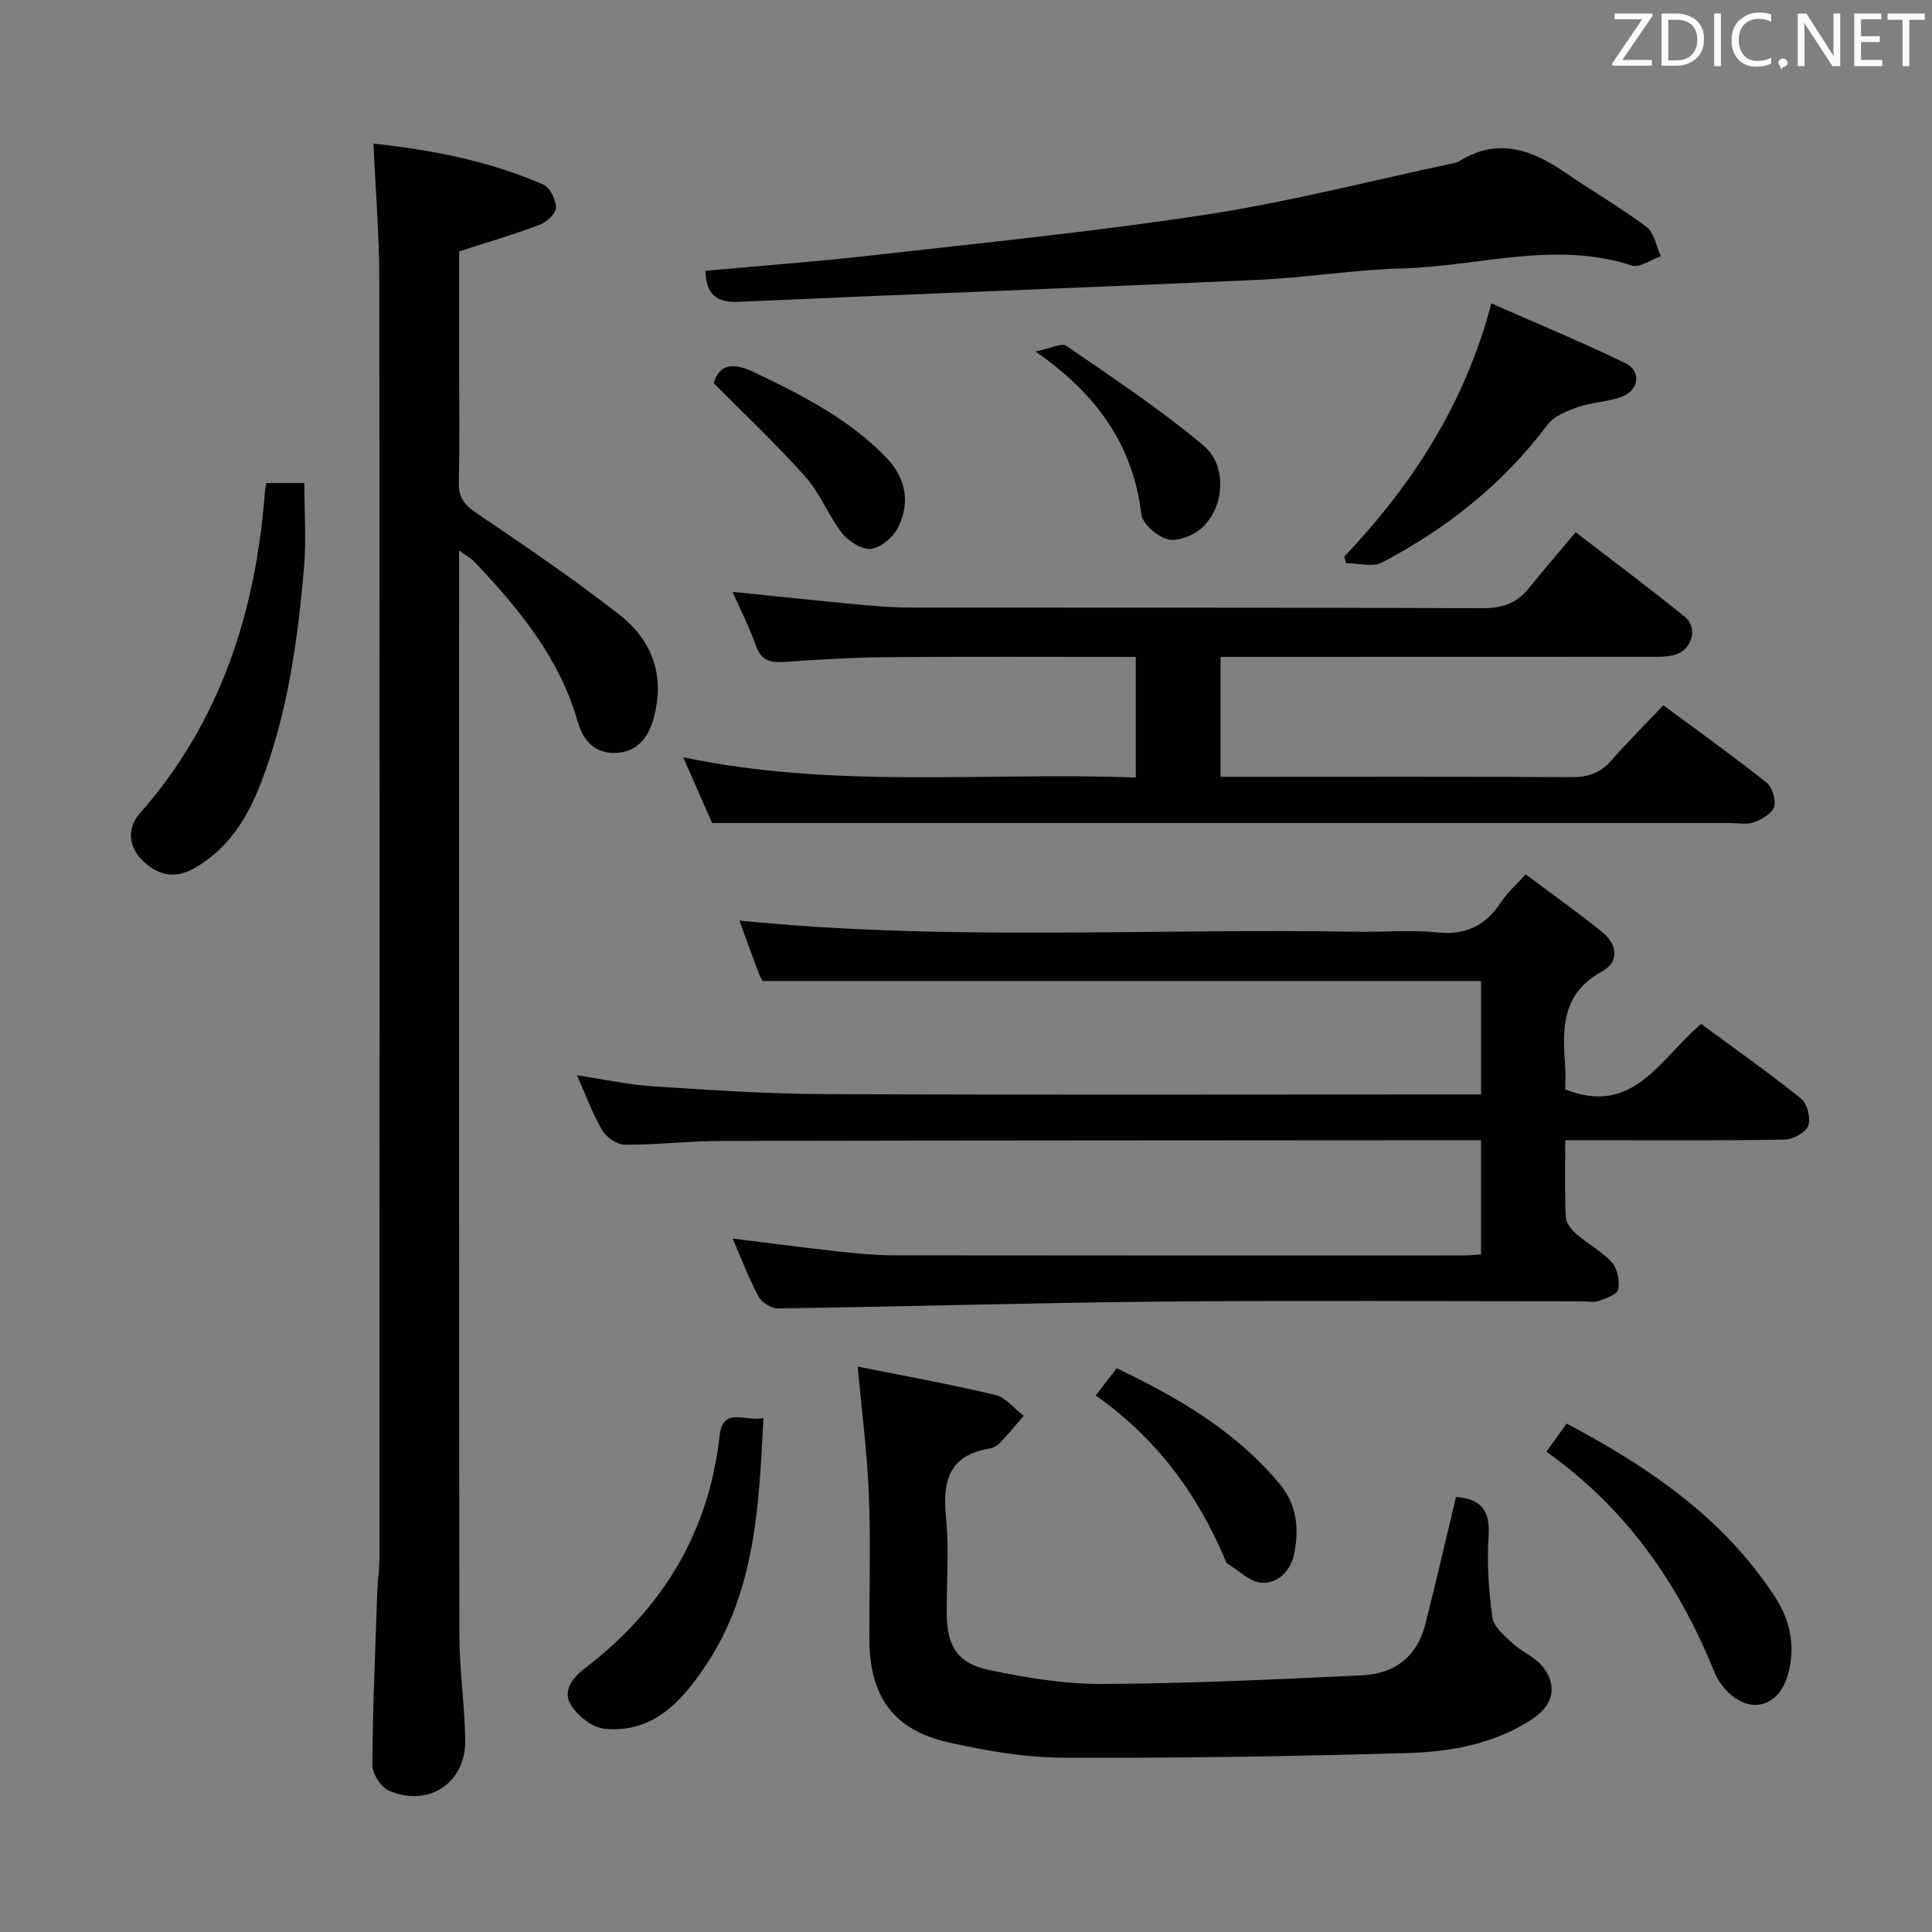 <svg enable-background="new 0 0 400 400" viewBox="0 0 400 400" xmlns="http://www.w3.org/2000/svg"><rect x="0" y="0" width="400" height="400" fill="#808080" stroke="none"/><g fill="#010100"><path d="m315.87 181.02c5.46 4.09 10.72 7.84 15.75 11.86 3.21 2.56 3.77 6.22.04 8.26-8.32 4.53-8.21 11.8-7.61 19.53.13 1.65.02 3.32.02 4.87 14.16 5.67 19.68-6.46 28.14-13.54 7 5.16 14.05 10.12 20.75 15.51 1.26 1.01 1.97 4.09 1.39 5.62-.54 1.4-3.16 2.78-4.89 2.81-13.16.23-26.33.13-39.5.13-1.79 0-3.57 0-5.89 0 0 5.64-.14 10.76.1 15.87.06 1.22 1.16 2.65 2.17 3.53 2.38 2.08 5.31 3.59 7.39 5.91 1.16 1.29 1.64 3.84 1.3 5.6-.2 1.03-2.54 1.84-4.06 2.37-1.04.36-2.31.07-3.48.07-29 0-58-.21-87 .06-26.45.24-52.9 1.04-79.36 1.42-1.38.02-3.4-1.21-4.06-2.43-2.03-3.77-3.55-7.82-5.38-12.04 7.68.95 14.98 1.91 22.3 2.72 3.63.4 7.3.74 10.95.75 39.33.05 78.66.04 118 .03 1.13 0 2.26-.12 3.69-.21 0-7.82 0-15.39 0-23.65-1.84 0-3.61 0-5.38 0-50.66.04-101.33.04-151.99.15-6.65.01-13.29.82-19.94.78-1.59-.01-3.78-1.53-4.63-2.98-2-3.39-3.35-7.16-5.24-11.39 5.66.85 10.64 1.95 15.68 2.28 11.77.76 23.57 1.56 35.36 1.61 43.33.19 86.66.07 129.99.07h6.16c0-8.16 0-15.76 0-23.49-49.38 0-98.75 0-148.73 0 0 0-.46-.67-.74-1.41-1.4-3.7-2.75-7.41-4.1-11.1 42.71 4.33 85.35 1.56 127.91 2.32 5.5.1 11.05-.44 16.49.14 6.03.64 10.16-1.43 13.36-6.35 1.25-1.89 3.03-3.44 5.04-5.68z"/><path d="m77.32 29.73c12.18 1.33 23.97 3.59 35.12 8.46 1.39.61 2.66 3.12 2.67 4.76.01 1.22-1.9 3.02-3.34 3.57-5.25 1.99-10.66 3.57-16.71 5.54v23.69c0 8 .13 16-.07 23.99-.08 3.01.93 4.64 3.47 6.36 10.06 6.79 20.1 13.64 29.68 21.08 6.96 5.41 9.67 12.83 7.12 21.77-1.2 4.22-3.74 6.85-7.98 6.94-4.12.09-6.54-2.52-7.69-6.54-3.78-13.21-12.25-23.44-21.48-33.15-.63-.67-1.51-1.11-3.06-2.22v5.55c0 72.98-.04 145.96.06 218.94.01 7.3 1.12 14.59 1.21 21.9.11 8.82-7.72 13.94-15.86 10.33-1.64-.73-3.39-3.5-3.37-5.32.08-11.97.61-23.95 1.03-35.92.08-2.32.44-4.63.44-6.95.02-88.14.06-176.29-.03-264.43 0-9.26-.77-18.51-1.21-28.35z"/><path d="m235.15 136.01c-17.3 0-34.43-.09-51.56.05-7.14.06-14.29.51-21.42.99-2.85.19-4.62-.42-5.66-3.36-1.32-3.73-3.13-7.29-4.84-11.15 8.99.91 17.6 1.83 26.22 2.64 3.64.34 7.29.61 10.94.62 39.32.04 78.64-.04 117.97.12 4.01.02 7.07-.88 9.58-3.96 3.16-3.87 6.4-7.67 9.84-11.77 8.53 6.57 15.71 11.88 22.61 17.53 2.81 2.3 1.47 6.87-2.08 7.86-1.56.44-3.29.4-4.94.4-27.83.02-55.65.02-83.48.02-1.79 0-3.58 0-5.62 0v24.83h5.62c22.33 0 44.65-.07 66.98.07 3.44.02 6.01-.81 8.29-3.43 3.36-3.87 7.03-7.48 10.79-11.45 7.57 5.61 14.6 10.64 21.35 16 1.19.95 2.01 3.59 1.57 5s-2.55 2.63-4.18 3.23c-1.47.54-3.29.15-4.96.15-58.65 0-117.3 0-175.95 0-11.27 0-22.55 0-34.78 0-1.46-3.32-3.56-8.09-6-13.62 31.45 6.61 62.43 3.02 93.71 4.2 0-8.48 0-16.52 0-24.97z"/><path d="m177.58 282.94c9 1.8 18.78 3.56 28.42 5.85 2.21.52 3.99 2.85 5.96 4.34-1.64 1.89-3.24 3.83-4.96 5.64-.54.57-1.41 1.01-2.19 1.14-8.38 1.41-9.7 6.8-8.95 14.26.66 6.6.11 13.31.15 19.97.03 6.56 2.19 10.23 8.65 11.59 7.75 1.63 15.75 2.96 23.63 2.92 17.94-.09 35.88-.95 53.81-1.8 6.57-.31 11.29-3.83 12.97-10.47 2.23-8.79 4.26-17.64 6.38-26.44 5.16.35 7.1 2.78 6.75 8.08-.37 5.6.01 11.32.79 16.88.28 1.96 2.54 3.81 4.22 5.37 1.79 1.67 4.3 2.65 5.89 4.45 3.42 3.88 2.68 8.13-1.63 11.03-7.88 5.31-16.97 6.93-26.09 7.2-23.78.69-47.59 1.07-71.38.96-7.89-.04-15.9-1.44-23.64-3.17-11.31-2.53-16.29-9.45-16.36-21.19-.06-9.99.29-20-.11-29.98-.33-8.7-1.47-17.36-2.31-26.63z"/><path d="m146.04 56.07c11.43-1.04 22.85-1.88 34.23-3.17 23.26-2.64 46.59-4.96 69.72-8.51 17-2.61 33.74-6.95 50.59-10.52.49-.1 1.02-.17 1.43-.42 8.1-5.15 15.27-2.42 22.31 2.45 5.47 3.78 11.27 7.09 16.57 11.08 1.6 1.21 2.01 4 2.97 6.07-2.03.7-4.4 2.46-6.03 1.92-15.93-5.21-31.67.18-47.47.6-9.94.26-19.84 1.91-29.78 2.36-35.88 1.63-71.77 2.95-107.65 4.56-4.74.21-6.72-1.66-6.89-6.42z"/><path d="m55.14 100.01h7.87c0 5.93.43 11.88-.08 17.74-1.32 15.03-3.39 29.94-8.84 44.17-2.87 7.48-6.86 13.96-14.1 17.97-3.94 2.18-7.58 1.15-10.43-1.68-2.84-2.82-3.46-6.56-.6-9.81 16.72-19.02 23.98-41.68 25.88-66.45.02-.49.14-.98.3-1.94z"/><path d="m278.3 115.26c14.06-14.83 24.94-31.51 30.47-52.44 9.4 4.14 18.71 7.99 27.76 12.37 3.29 1.59 2.85 5.53-.62 6.9-2.88 1.13-6.18 1.14-9.11 2.16-2.32.8-5.05 1.87-6.42 3.7-9.17 12.25-20.83 21.46-34.23 28.5-1.96 1.03-4.94.14-7.45.14-.14-.44-.27-.88-.4-1.33z"/><path d="m158.06 293.58c-.92 18.3-1.69 35.77-11.79 51-4.98 7.5-10.89 14.31-21.06 13.35-2.55-.24-5.64-2.68-7.04-4.99-1.69-2.78.19-5.45 2.92-7.53 15.91-12.16 25.65-27.96 27.89-48.1.7-6.28 5.36-2.86 9.08-3.73z"/><path d="m320.17 300.57c1.59-2.22 2.73-3.81 4.18-5.84 17 9.01 32.48 19.52 43.12 35.86 3.17 4.87 4.34 10.27 2.7 16.14-1.83 6.54-7.65 8.32-12.47 3.54-1.15-1.14-2.15-2.6-2.76-4.1-7.37-18.25-18.21-33.87-34.77-45.6z"/><path d="m226.86 288.91c1.65-2.14 2.85-3.7 4.34-5.63 12.79 6.12 24.71 13.05 33.81 24.06 3.46 4.19 3.96 9.01 2.99 14.11-.71 3.71-3.25 6.38-6.71 6.24-2.45-.1-4.81-2.54-7.19-3.98-.25-.15-.36-.55-.48-.86-5.72-13.58-14.19-25.06-26.76-33.94z"/><path d="m147.75 79.3c1.16-3.75 3.8-4.41 8.29-2.27 9.94 4.74 19.69 9.65 27.46 17.72 4.03 4.18 4.93 9.13 2.58 14.19-.96 2.07-3.51 4.33-5.63 4.68-1.85.3-4.72-1.48-6.07-3.18-2.86-3.63-4.53-8.24-7.58-11.66-5.91-6.67-12.42-12.78-19.05-19.48z"/><path d="m214.39 72.77c3.18-.64 5.42-1.84 6.39-1.17 9.64 6.65 19.47 13.14 28.41 20.66 4.84 4.07 4.37 12.25.03 16.67-1.71 1.74-5.04 3.19-7.24 2.76-2.23-.44-5.44-3.19-5.68-5.24-1.72-14.19-9.02-24.69-21.91-33.68z"/></g><path d="m342.2 3.2-6.3 9.2h6.1v1.2h-8.2v-.5l6.2-9.1h-5.7v-1.2h7.8v.4z" fill="#fafafb"/><path d="m344 13.7v-10.9h3.1c1.6 0 3 .5 4.1 1.4 1.1 1 1.6 2.2 1.6 3.9s-.5 3-1.6 4-2.5 1.5-4.2 1.5h-3zm1.4-9.6v8.4h1.6c1.4 0 2.5-.4 3.2-1.1.8-.8 1.2-1.8 1.2-3.2s-.4-2.4-1.2-3.1-1.8-1-3.1-1z" fill="#fafafb"/><path d="m356.3 2.8v10.9h-1.4v-10.9z" fill="#fafafb"/><path d="m366.6 13.2c-.8.4-1.8.6-3 .6-1.6 0-2.8-.5-3.7-1.5s-1.4-2.3-1.4-3.9c0-1.7.5-3.2 1.6-4.2s2.4-1.6 4-1.6c1 0 1.9.1 2.6.4v1.5c-.8-.4-1.6-.6-2.6-.6-1.2 0-2.2.4-3 1.2s-1.1 1.9-1.1 3.3c0 1.3.4 2.3 1.1 3.1s1.6 1.1 2.8 1.1c1.1 0 2-.2 2.8-.7v1.3z" fill="#fafafb"/><path d="m368.2 13c0-.3.1-.5.3-.6.2-.2.4-.3.6-.3.3 0 .5.1.7.3s.3.4.3.6-.1.5-.3.6c-.2.2-.4.3-.7.3-.3 1-.5-.1-.6-.3-.2-.2-.3-.4-.3-.6z" fill="#fafafb"/><path d="m381.1 13.7h-1.7l-5.5-8.4c-.2-.2-.3-.5-.4-.7 0 .2.1.8.1 1.5v7.6h-1.4v-10.9h1.8l5.3 8.3c.3.4.4.6.4.8 0-.3-.1-.8-.1-1.6v-7.5h1.4v10.9z" fill="#fafafb"/><path d="m389.7 13.7h-5.8v-10.9h5.6v1.2h-4.2v3.5h3.9v1.2h-3.9v3.7h4.4z" fill="#fafafb"/><path d="m398.4 4.1h-3.1v9.6h-1.4v-9.6h-3.1v-1.3h7.7v1.3z" fill="#fafafb"/></svg>